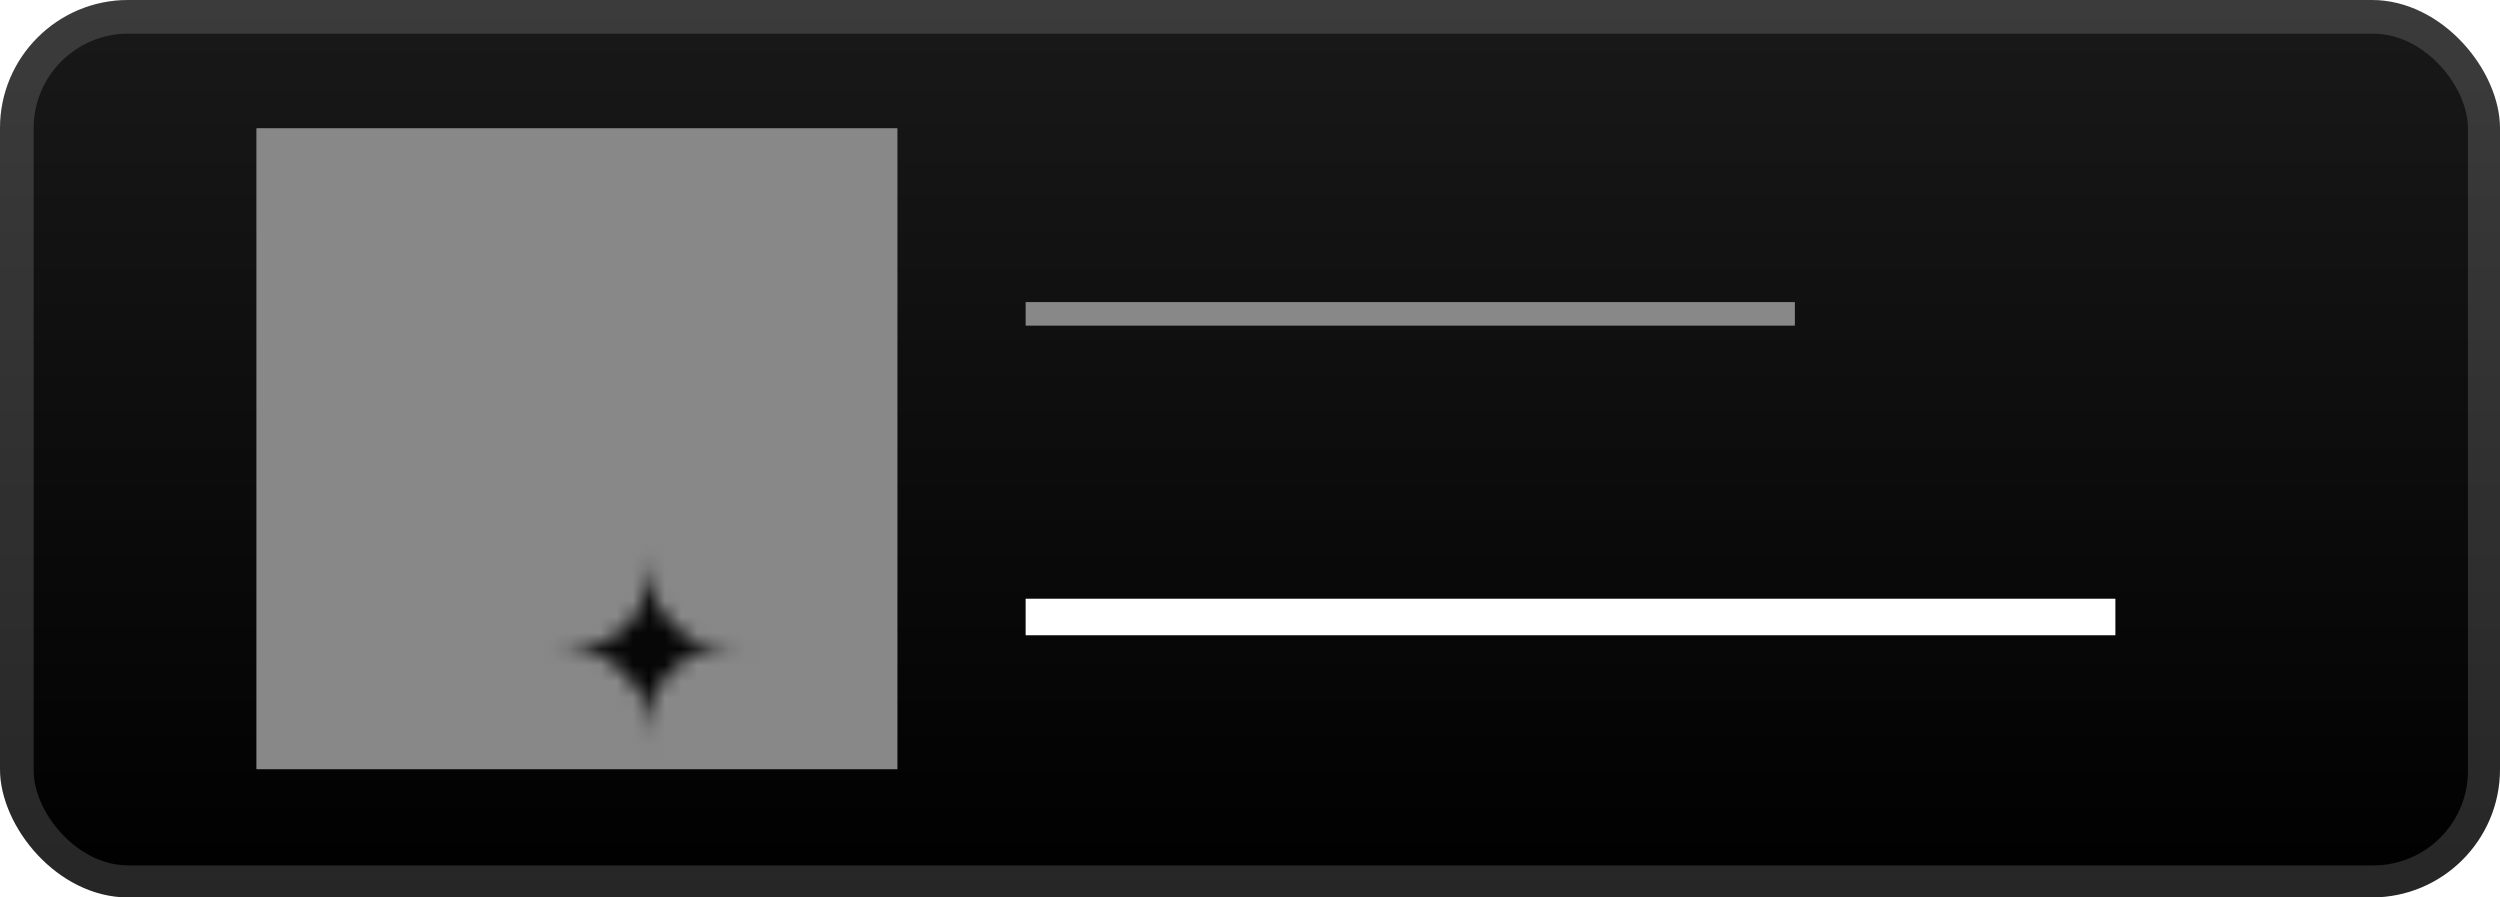 <svg xmlns="http://www.w3.org/2000/svg" xmlns:xlink="http://www.w3.org/1999/xlink" width="156" height="56" viewBox="0 0 156 56" fill="none">
  <g>
      <rect x="0" width="156" height="56" rx="8" fill="url(#BackgroundGradient)"/>
      <rect x="1.05" y="1.05" width="154" height="54" rx="6.95" stroke="white" stroke-opacity="0.15" stroke-width="2.1"/>
      <g filter="url(#IconShadow)">
          <rect x="16" y="8" width="40" height="40" fill="url(#IconPattern)"/>
      </g>
      <g filter="url(#TextShadow)">
          <!-- Generate these -->
          <path d="M64 18.85L80 18.85L80 20.32L64 20.32L64 18.85ZM80 18.85L96 18.85L96 20.32L80 20.32L80 18.85ZM96 18.85L112 18.85L112 20.32L96 20.32L96 18.85Z" fill="#888888"/>
          <path d="M64 37.36L81 37.36L81 39.64L64 39.64L64 37.36ZM81 37.36L98 37.36L98 39.64L81 39.64L81 37.36ZM98 37.36L115 37.36L115 39.64L98 39.64L98 37.36ZM115 37.36L132 37.36L132 39.64L115 39.64L115 37.36Z" fill="#ffffff"/>
      </g>
  </g>
  <defs>
      <filter id="IconShadow" x="10.286" y="2.286" width="51.429" height="51.429" filterUnits="userSpaceOnUse" color-interpolation-filters="sRGB">
          <feFlood flood-opacity="0" result="BackgroundImageFix"/>
          <feColorMatrix in="SourceAlpha" type="matrix" values="0 0 0 0 0 0 0 0 0 0 0 0 0 0 0 0 0 0 127 0" result="hardAlpha"/>
          <feOffset/>
          <feGaussianBlur stdDeviation="2.857"/>
          <feComposite in2="hardAlpha" operator="out"/>
          <feColorMatrix type="matrix" values="0 0 0 0 0 0 0 0 0 0 0 0 0 0 0 0 0 0 0.25 0"/>
          <feBlend mode="normal" in2="BackgroundImageFix" result="DropShadowEffect"/>
          <feBlend mode="normal" in="SourceGraphic" in2="DropShadowEffect" result="shape"/>
      </filter>
      <pattern id="IconPattern" patternContentUnits="objectBoundingBox" width="1" height="1">
          <use xlink:href="#Icon" transform="scale(0.002)"/>
      </pattern>
      <filter id="TextShadow" x="58.4" y="3.9" width="806.2" height="48.2" filterUnits="userSpaceOnUse" color-interpolation-filters="sRGB">
          <feFlood flood-opacity="0" result="BackgroundImageFix"/>
          <feColorMatrix in="SourceAlpha" type="matrix" values="0 0 0 0 0 0 0 0 0 0 0 0 0 0 0 0 0 0 127 0" result="hardAlpha"/>
          <feOffset/>
          <feGaussianBlur stdDeviation="2.8"/>
          <feComposite in2="hardAlpha" operator="out"/>
          <feColorMatrix type="matrix" values="0 0 0 0 0 0 0 0 0 0 0 0 0 0 0 0 0 0 0.25 0"/>
          <feBlend mode="normal" in2="BackgroundImageFix" result="DropShadowEffect"/>
          <feBlend mode="normal" in="SourceGraphic" in2="DropShadowEffect" result="shape"/>
      </filter>
      <linearGradient id="BackgroundGradient" x1="77.5" y1="0" x2="77.5" y2="56" gradientUnits="userSpaceOnUse">
          <stop stop-color="#191919"/> <!-- gradientStart -->
          <stop offset="1" stop-color="#000000"/> <!-- gradientEnd -->
      </linearGradient>
      <!-- Generate this tag in code -->
      <rect rx="80" ry="80" id="Icon" width="512" height="512" fill="#888888"/>
  </defs>
</svg>
